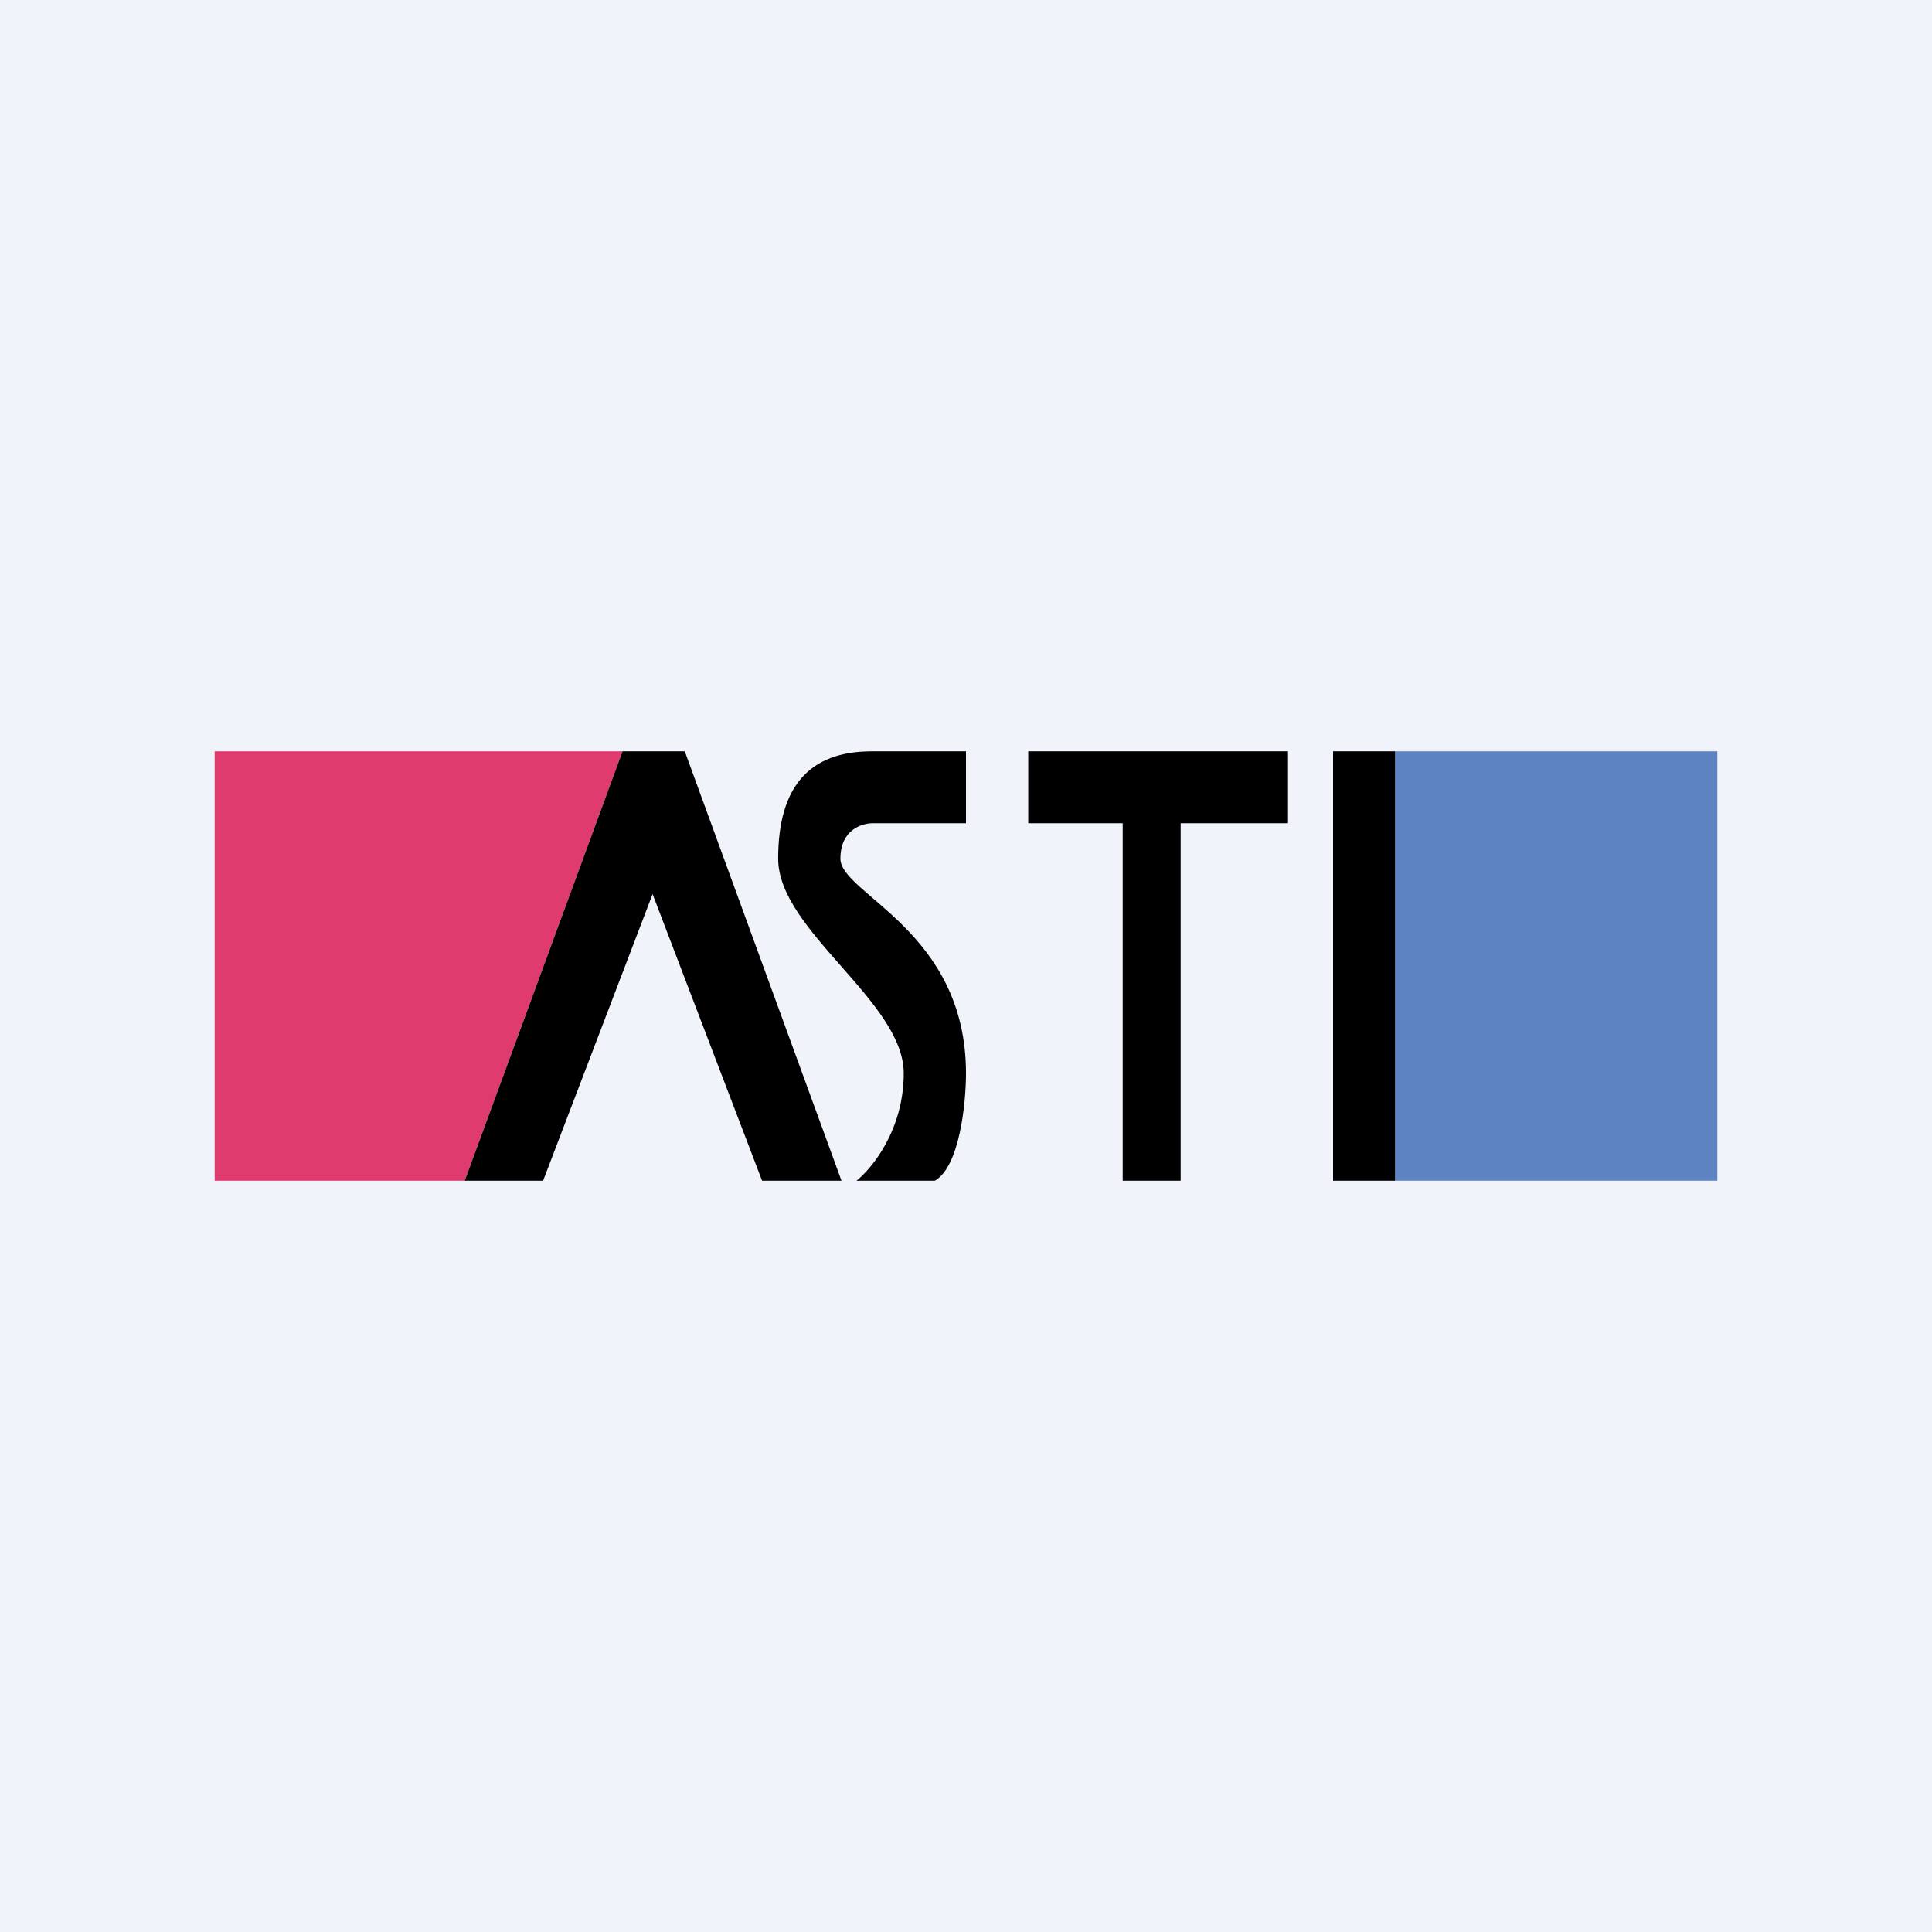 <!-- by TradingView --><svg width="18" height="18" viewBox="0 0 18 18" xmlns="http://www.w3.org/2000/svg"><path fill="#F0F3FA" d="M0 0h18v18H0z"/><path d="M5.8 7H2v4h2.33L5.8 7Z" fill="#E03B6F"/><path d="M5.06 11h-.73L5.8 7h.58l1.46 4H7.1L6.08 8.33 5.06 11ZM9.58 7.67V7H12v.67h-1V11h-.54V7.67h-.88ZM13 7h-.58v4H13V7Z"/><path d="M16 7h-3v4h3V7Z" fill="#5D83C2"/><path d="M9 7.67V7h-.88c-.58 0-.87.33-.87 1 0 .67 1.17 1.33 1.17 2 0 .53-.3.89-.44 1h.73c.23-.13.29-.72.29-1 0-1.33-1.17-1.67-1.17-2 0-.27.2-.33.3-.33H9Z"/></svg>